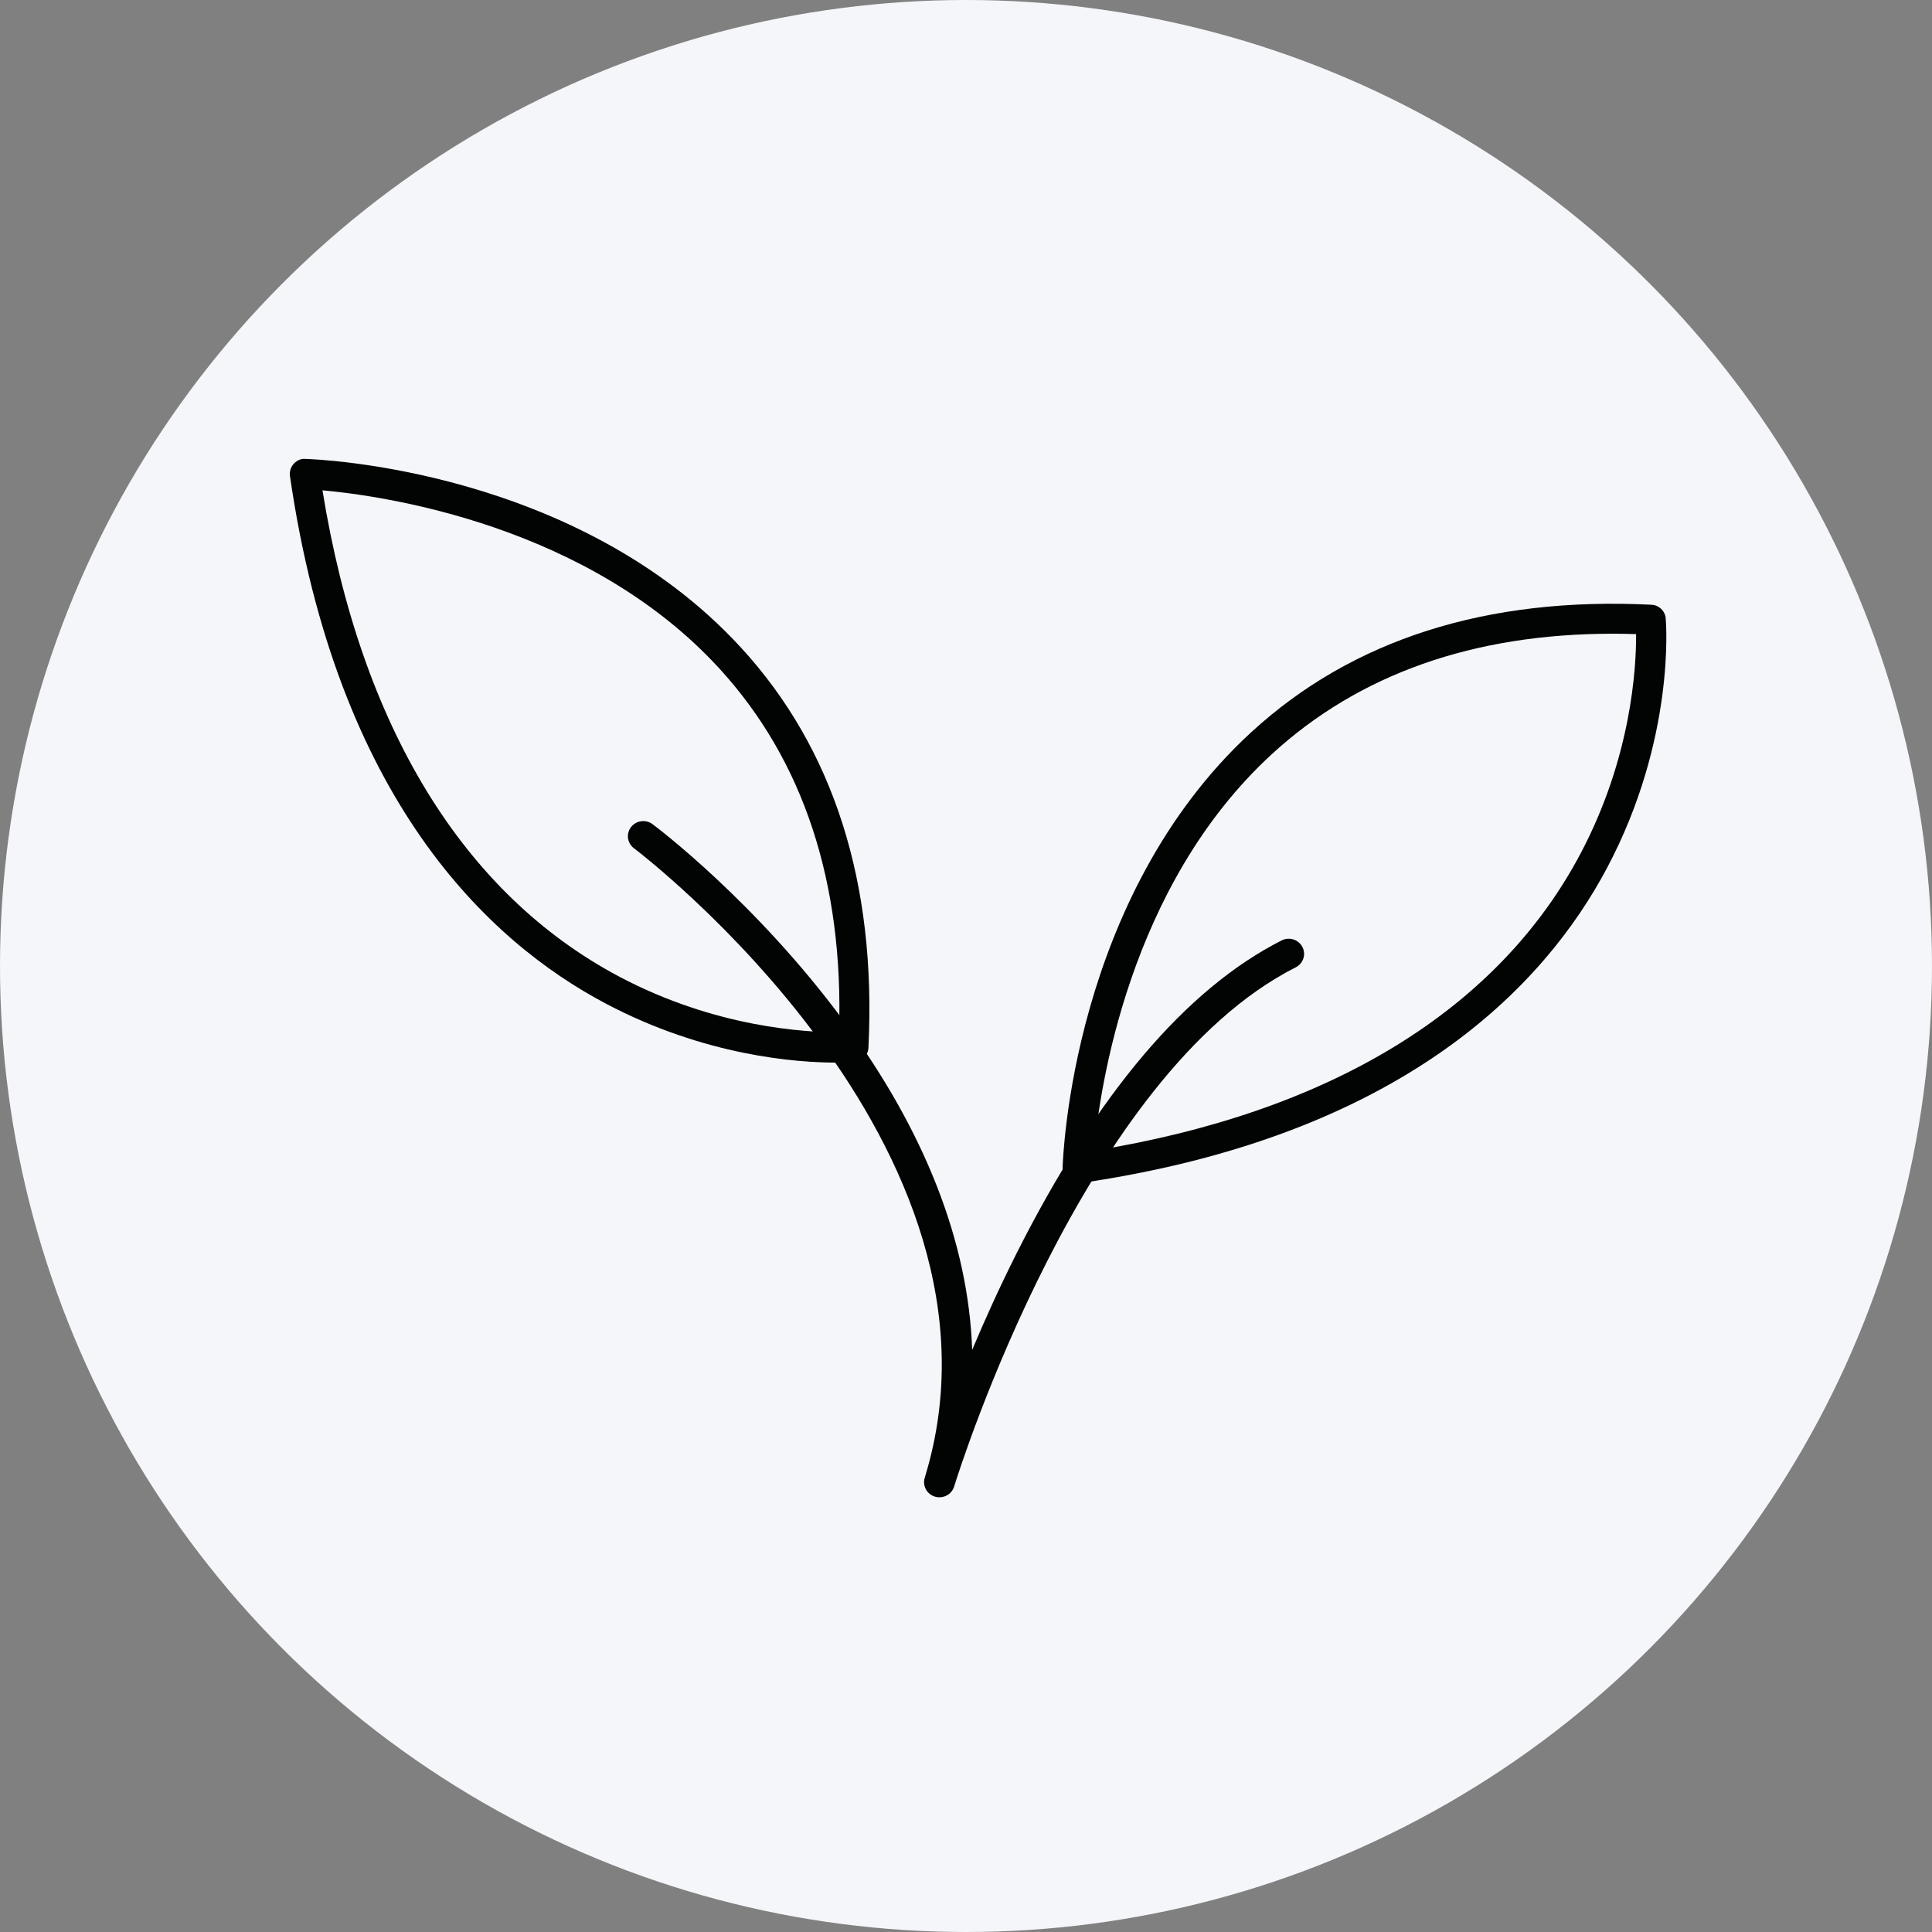 <?xml version="1.0" encoding="UTF-8"?>
<svg width="80px" height="80px" viewBox="0 0 80 80" version="1.1" xmlns="http://www.w3.org/2000/svg" xmlns:xlink="http://www.w3.org/1999/xlink">
    <rect x="0" y="0" width="80" height="80" fill="#808080" stroke="none"/>
    <!-- Generator: sketchtool 52.3 (67297) - http://www.bohemiancoding.com/sketch -->
    <title>EF6BA2F5-FCC4-44A6-9CED-C96BEC8BB300</title>
    <desc>Created with sketchtool.</desc>
    <g id="Page-1" stroke="none" stroke-width="1" fill="none" fill-rule="evenodd">
        <g id="home" transform="translate(-680, -2228)">
            <g id="Group-15" transform="translate(680, 2228)">
                <circle id="Oval-Copy-3" fill="#F5F6FA" fill-rule="nonzero" cx="40" cy="40" r="40"></circle>
                <g id="Group-9" transform="translate(12, 19)" fill="#020303">
                    <path d="M26.9,43 C26.839,43 26.778,42.991 26.717,42.974 C26.381,42.874 26.19,42.525 26.29,42.194 C26.291,42.192 26.293,42.184 26.298,42.168 C30.497,28.461 14.415,16.248 14.252,16.126 C13.972,15.917 13.917,15.524 14.13,15.248 C14.342,14.971 14.742,14.919 15.021,15.127 C15.194,15.256 19.304,18.353 22.933,23.272 C26.311,27.85 28.105,32.473 28.255,36.897 C28.77,35.672 29.382,34.315 30.086,32.915 C33.409,26.312 37.106,21.947 41.073,19.94 C41.386,19.781 41.769,19.904 41.929,20.212 C42.09,20.52 41.967,20.897 41.654,21.055 C32.884,25.491 27.74,41.809 27.517,42.529 C27.514,42.538 27.511,42.546 27.509,42.555 C27.426,42.826 27.174,43 26.9,43" id="Fill-44"></path>
                    <path d="M1.353,1.303 C2.931,11.063 7.174,18.017 13.651,21.445 C17.647,23.559 21.373,23.744 22.743,23.747 C22.94,17.544 21.269,12.474 17.775,8.668 C12.321,2.728 3.894,1.533 1.353,1.303 Z M22.617,25 C21.025,25 17.206,24.738 13.074,22.551 C8.185,19.964 1.949,14.075 0.007,0.717 C-0.02,0.535 0.035,0.35 0.157,0.212 C0.278,0.073 0.454,-0.015 0.638,0.002 C1.093,0.015 11.866,0.398 18.679,7.812 C22.521,11.992 24.297,17.567 23.96,24.383 C23.944,24.695 23.702,24.948 23.392,24.974 C23.347,24.978 23.074,25 22.617,25 Z" id="Fill-46"></path>
                    <path d="M54.777,7.241 C49.014,7.241 44.273,8.914 40.667,12.225 C34.726,17.678 33.531,26.106 33.301,28.647 C43.062,27.068 50.017,22.826 53.445,16.348 C55.56,12.353 55.756,8.619 55.747,7.257 C55.421,7.247 55.097,7.241 54.777,7.241 M32.625,30 C32.473,30 32.325,29.945 32.21,29.843 C32.072,29.722 31.995,29.545 32,29.362 C32.013,28.907 32.397,18.133 39.811,11.32 C43.991,7.479 49.562,5.702 56.383,6.041 C56.695,6.056 56.948,6.298 56.974,6.608 C56.992,6.809 57.366,11.608 54.551,16.926 C51.964,21.815 46.075,28.051 32.715,29.993 C32.685,29.998 32.655,30 32.625,30" id="Fill-48"></path>
                </g>
            </g>
        </g>
    </g>
</svg>